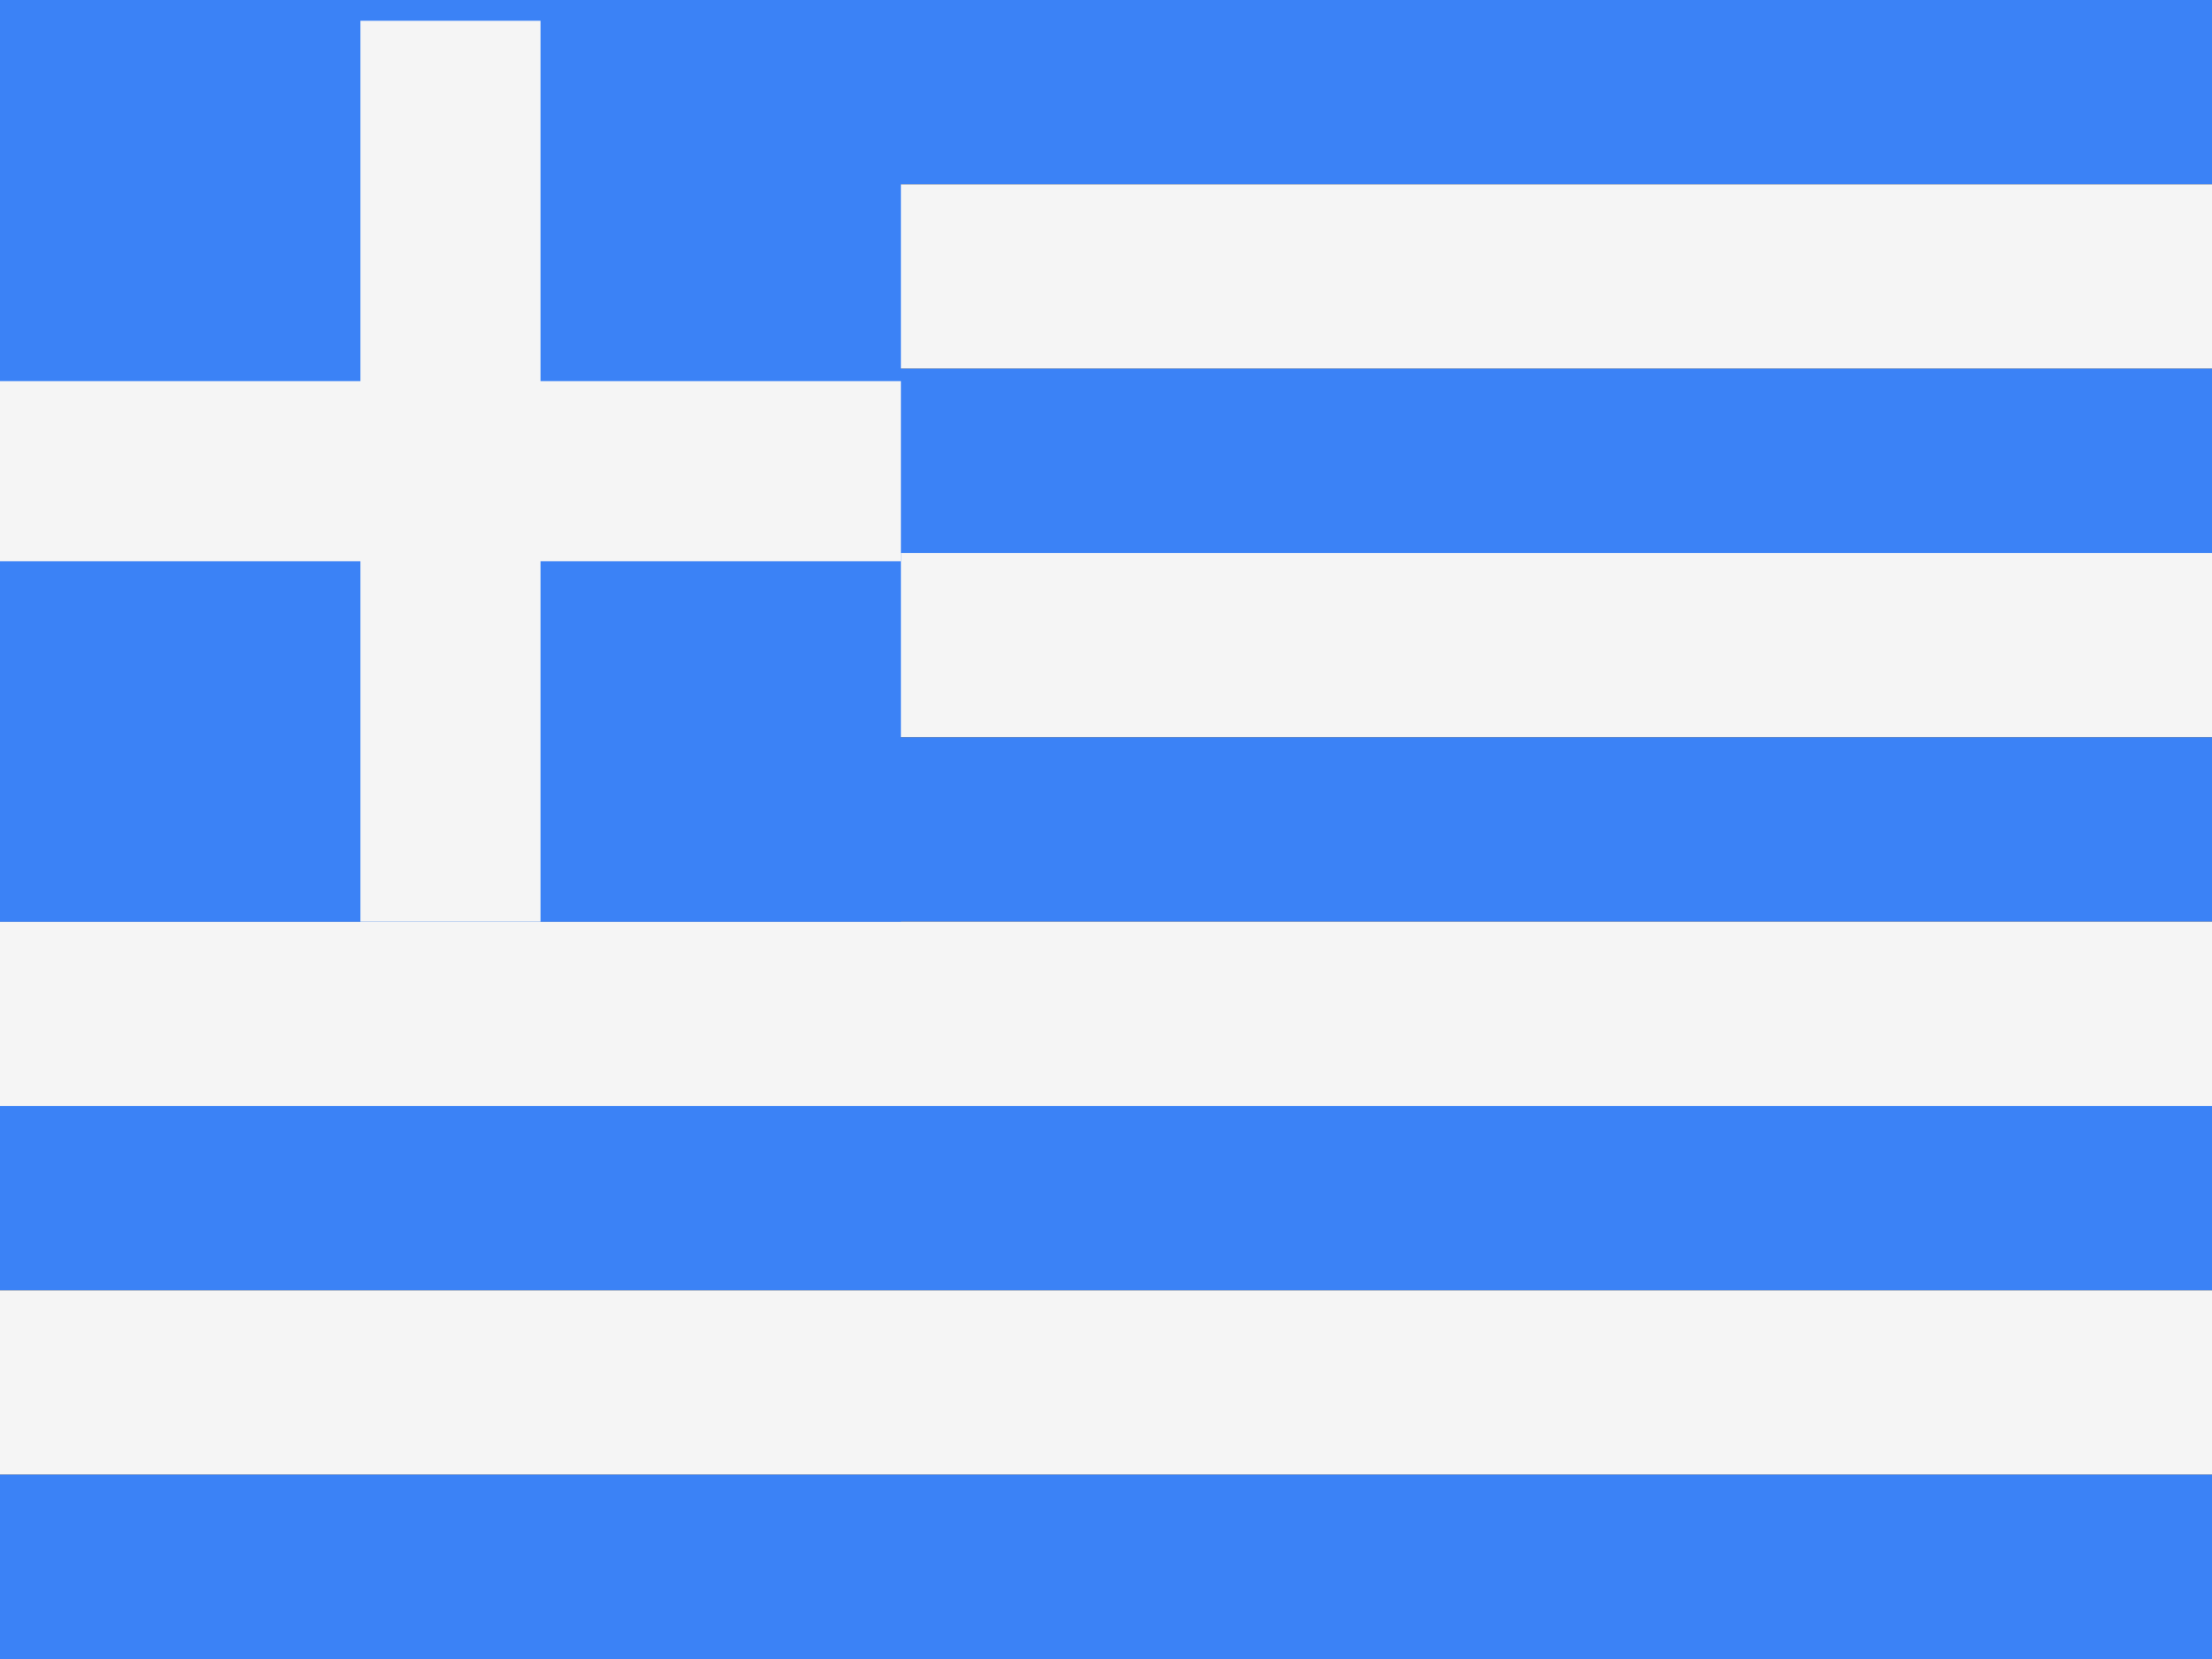 <svg width="48" height="36" viewBox="0 0 48 36" fill="none" xmlns="http://www.w3.org/2000/svg">
<rect x="0" y="0" width="48" height="36" fill="#333333" stroke="none"/>
<g clip-path="url(#clip0_95_419)">
<path d="M0 0H48V4H0V0Z" fill="#3B82F6"/>
<path d="M0 4H48V8H0V4Z" fill="#F5F5F5"/>
<path d="M0 8H48V12H0V8Z" fill="#3B82F6"/>
<path d="M0 12H48V16H0V12Z" fill="#F5F5F5"/>
<path d="M0 16H48V20H0V16Z" fill="#3B82F6"/>
<path d="M0 20H48V24H0V20Z" fill="#F5F5F5"/>
<path d="M0 24H48V28H0V24Z" fill="#3B82F6"/>
<path d="M0 28H48V32H0V28Z" fill="#F5F5F5"/>
<path d="M0 32H48V36H0V32Z" fill="#3B82F6"/>
<rect width="19.55" height="19.55" transform="translate(0 0.45)" fill="#3B82F6"/>
<path fill-rule="evenodd" clip-rule="evenodd" d="M11.73 12.18V20H7.82L7.82 12.18H0V8.27H7.82L7.82 0.45H11.73V8.27H19.55V12.18H11.73Z" fill="#F5F5F5"/>
</g>
<defs>
<clipPath id="clip0_95_419">
<rect width="48" height="36" fill="white"/>
</clipPath>
</defs>
</svg>
